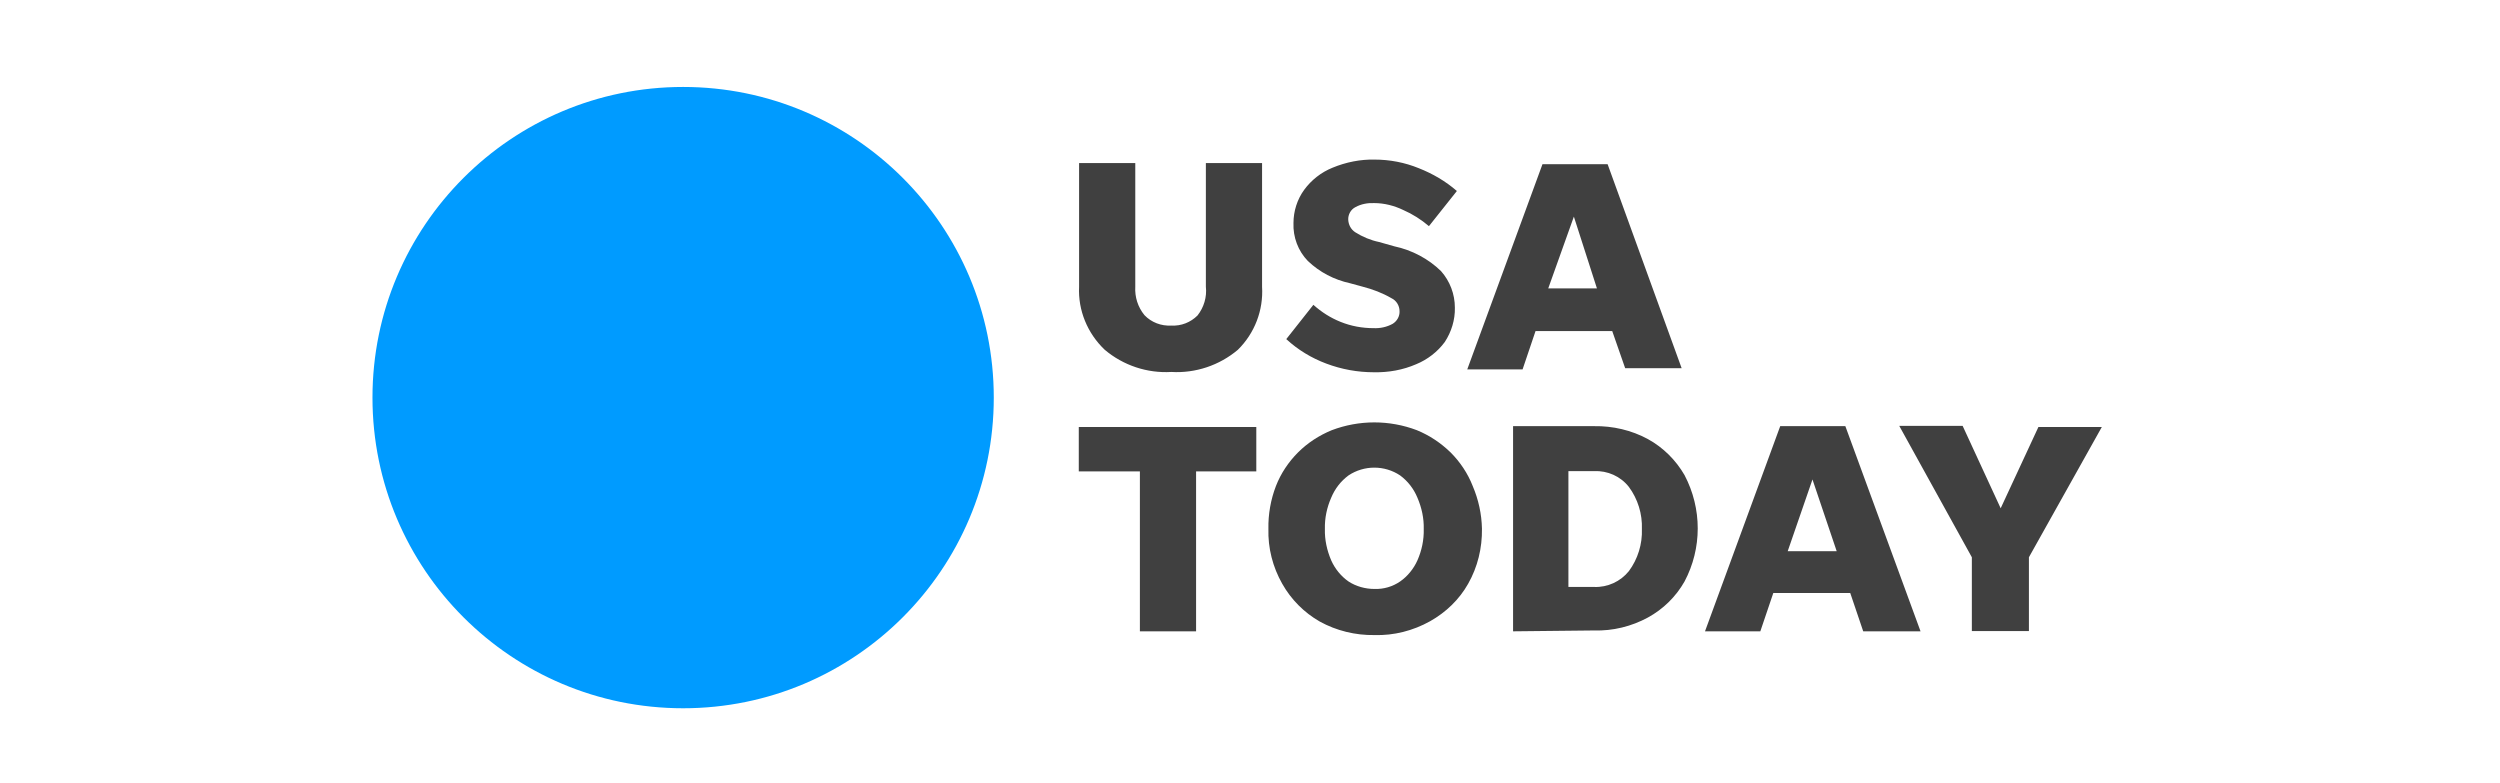 <svg width="115" height="36" viewBox="0 0 115 36" fill="none" xmlns="http://www.w3.org/2000/svg">
<g clip-path="url(#clip0_251_872)">
<path d="M31.424 32.58C39.316 32.58 45.714 26.182 45.714 18.29C45.714 10.398 39.316 4 31.424 4C23.532 4 17.134 10.398 17.134 18.29C17.134 26.182 23.532 32.58 31.424 32.58Z" fill="#009BFF"/>
<path d="M53.88 14.976C54.33 15.003 54.768 14.83 55.086 14.512C55.378 14.141 55.523 13.664 55.47 13.187V7.5H58.055V13.187C58.122 14.274 57.711 15.334 56.942 16.09C56.093 16.806 54.993 17.177 53.88 17.11C52.766 17.177 51.666 16.806 50.818 16.09C50.022 15.334 49.585 14.274 49.638 13.187V7.5H52.223V13.187C52.196 13.664 52.342 14.128 52.647 14.499C52.965 14.83 53.416 15.003 53.88 14.976ZM63.199 17.124C62.456 17.124 61.714 16.991 61.011 16.726C60.335 16.474 59.699 16.09 59.169 15.599L60.415 14.022C60.786 14.353 61.197 14.618 61.661 14.804C62.151 15.003 62.669 15.095 63.185 15.095C63.49 15.109 63.795 15.043 64.06 14.897C64.259 14.777 64.392 14.552 64.379 14.313C64.379 14.062 64.233 13.823 64.007 13.717C63.596 13.478 63.146 13.306 62.682 13.187L62.099 13.028C61.369 12.868 60.707 12.524 60.163 12.007C59.712 11.543 59.474 10.907 59.5 10.257C59.5 9.714 59.673 9.17 59.991 8.733C60.322 8.282 60.773 7.924 61.303 7.712C61.913 7.46 62.576 7.327 63.225 7.341C63.928 7.341 64.617 7.473 65.267 7.738C65.903 7.99 66.499 8.335 67.016 8.786L65.731 10.403C65.373 10.098 64.975 9.846 64.551 9.661C64.14 9.462 63.676 9.342 63.212 9.342C62.92 9.329 62.615 9.382 62.35 9.528C62.138 9.634 62.006 9.873 62.019 10.111C62.032 10.337 62.138 10.549 62.337 10.681C62.669 10.893 63.053 11.053 63.437 11.132L64.14 11.331C64.948 11.503 65.704 11.901 66.287 12.471C66.698 12.935 66.924 13.531 66.924 14.154C66.937 14.711 66.765 15.268 66.46 15.732C66.128 16.183 65.664 16.541 65.147 16.753C64.538 17.018 63.875 17.137 63.199 17.124ZM74.758 16.938L74.162 15.228H70.635L70.039 16.991H67.494L70.954 7.553H73.95L77.356 16.938H74.758ZM71.219 13.266H73.459L72.398 9.965L71.219 13.266ZM52.435 29.041V21.684H49.624V19.642H57.79V21.684H55.02V29.041H52.435ZM63.225 29.213C62.35 29.227 61.475 29.014 60.707 28.59C59.991 28.179 59.394 27.583 58.983 26.854C58.546 26.085 58.321 25.21 58.347 24.322C58.334 23.659 58.453 22.983 58.692 22.36C58.917 21.777 59.275 21.246 59.712 20.809C60.15 20.372 60.68 20.027 61.263 19.788C62.523 19.311 63.915 19.311 65.174 19.788C65.757 20.027 66.274 20.372 66.725 20.809C67.162 21.246 67.52 21.777 67.746 22.36C68.011 22.983 68.156 23.646 68.17 24.322C68.183 25.21 67.971 26.085 67.534 26.854C67.123 27.583 66.513 28.166 65.784 28.577C65.002 29.014 64.113 29.24 63.225 29.213ZM63.225 27.092C63.649 27.106 64.06 26.986 64.405 26.748C64.75 26.509 65.028 26.164 65.2 25.78C65.399 25.329 65.505 24.839 65.492 24.335C65.505 23.845 65.399 23.354 65.2 22.89C65.028 22.479 64.763 22.135 64.405 21.869C63.689 21.392 62.748 21.392 62.032 21.869C61.674 22.135 61.409 22.479 61.237 22.89C61.038 23.341 60.932 23.831 60.945 24.335C60.932 24.826 61.038 25.316 61.237 25.78C61.409 26.164 61.688 26.509 62.032 26.748C62.377 26.973 62.801 27.092 63.225 27.092ZM69.601 29.041V19.603H73.326C74.188 19.589 75.05 19.788 75.805 20.199C76.508 20.584 77.091 21.167 77.489 21.856C78.298 23.394 78.298 25.223 77.489 26.748C77.091 27.45 76.508 28.02 75.805 28.405C75.05 28.816 74.188 29.028 73.326 29.001L69.601 29.041ZM72.147 27H73.326C73.95 27.026 74.546 26.748 74.93 26.27C75.341 25.714 75.553 25.024 75.527 24.335C75.553 23.646 75.341 22.956 74.93 22.4C74.546 21.909 73.95 21.644 73.326 21.671H72.147V27ZM85.708 29.041L85.111 27.278H81.572L80.975 29.041H78.43L81.89 19.603H84.886L88.345 29.041H85.708ZM82.234 25.356H84.488L83.374 22.055L82.234 25.356ZM93.33 25.634V29.028H90.705V25.634L87.365 19.589H90.281L92.031 23.381L93.767 19.642H96.684L93.33 25.634Z" fill="#404040"/>
</g>
<defs>
<clipPath id="clip0_251_872">
<rect width="80" height="28.702" fill="white" transform="translate(17 4)"/>
</clipPath>
</defs>
</svg>
